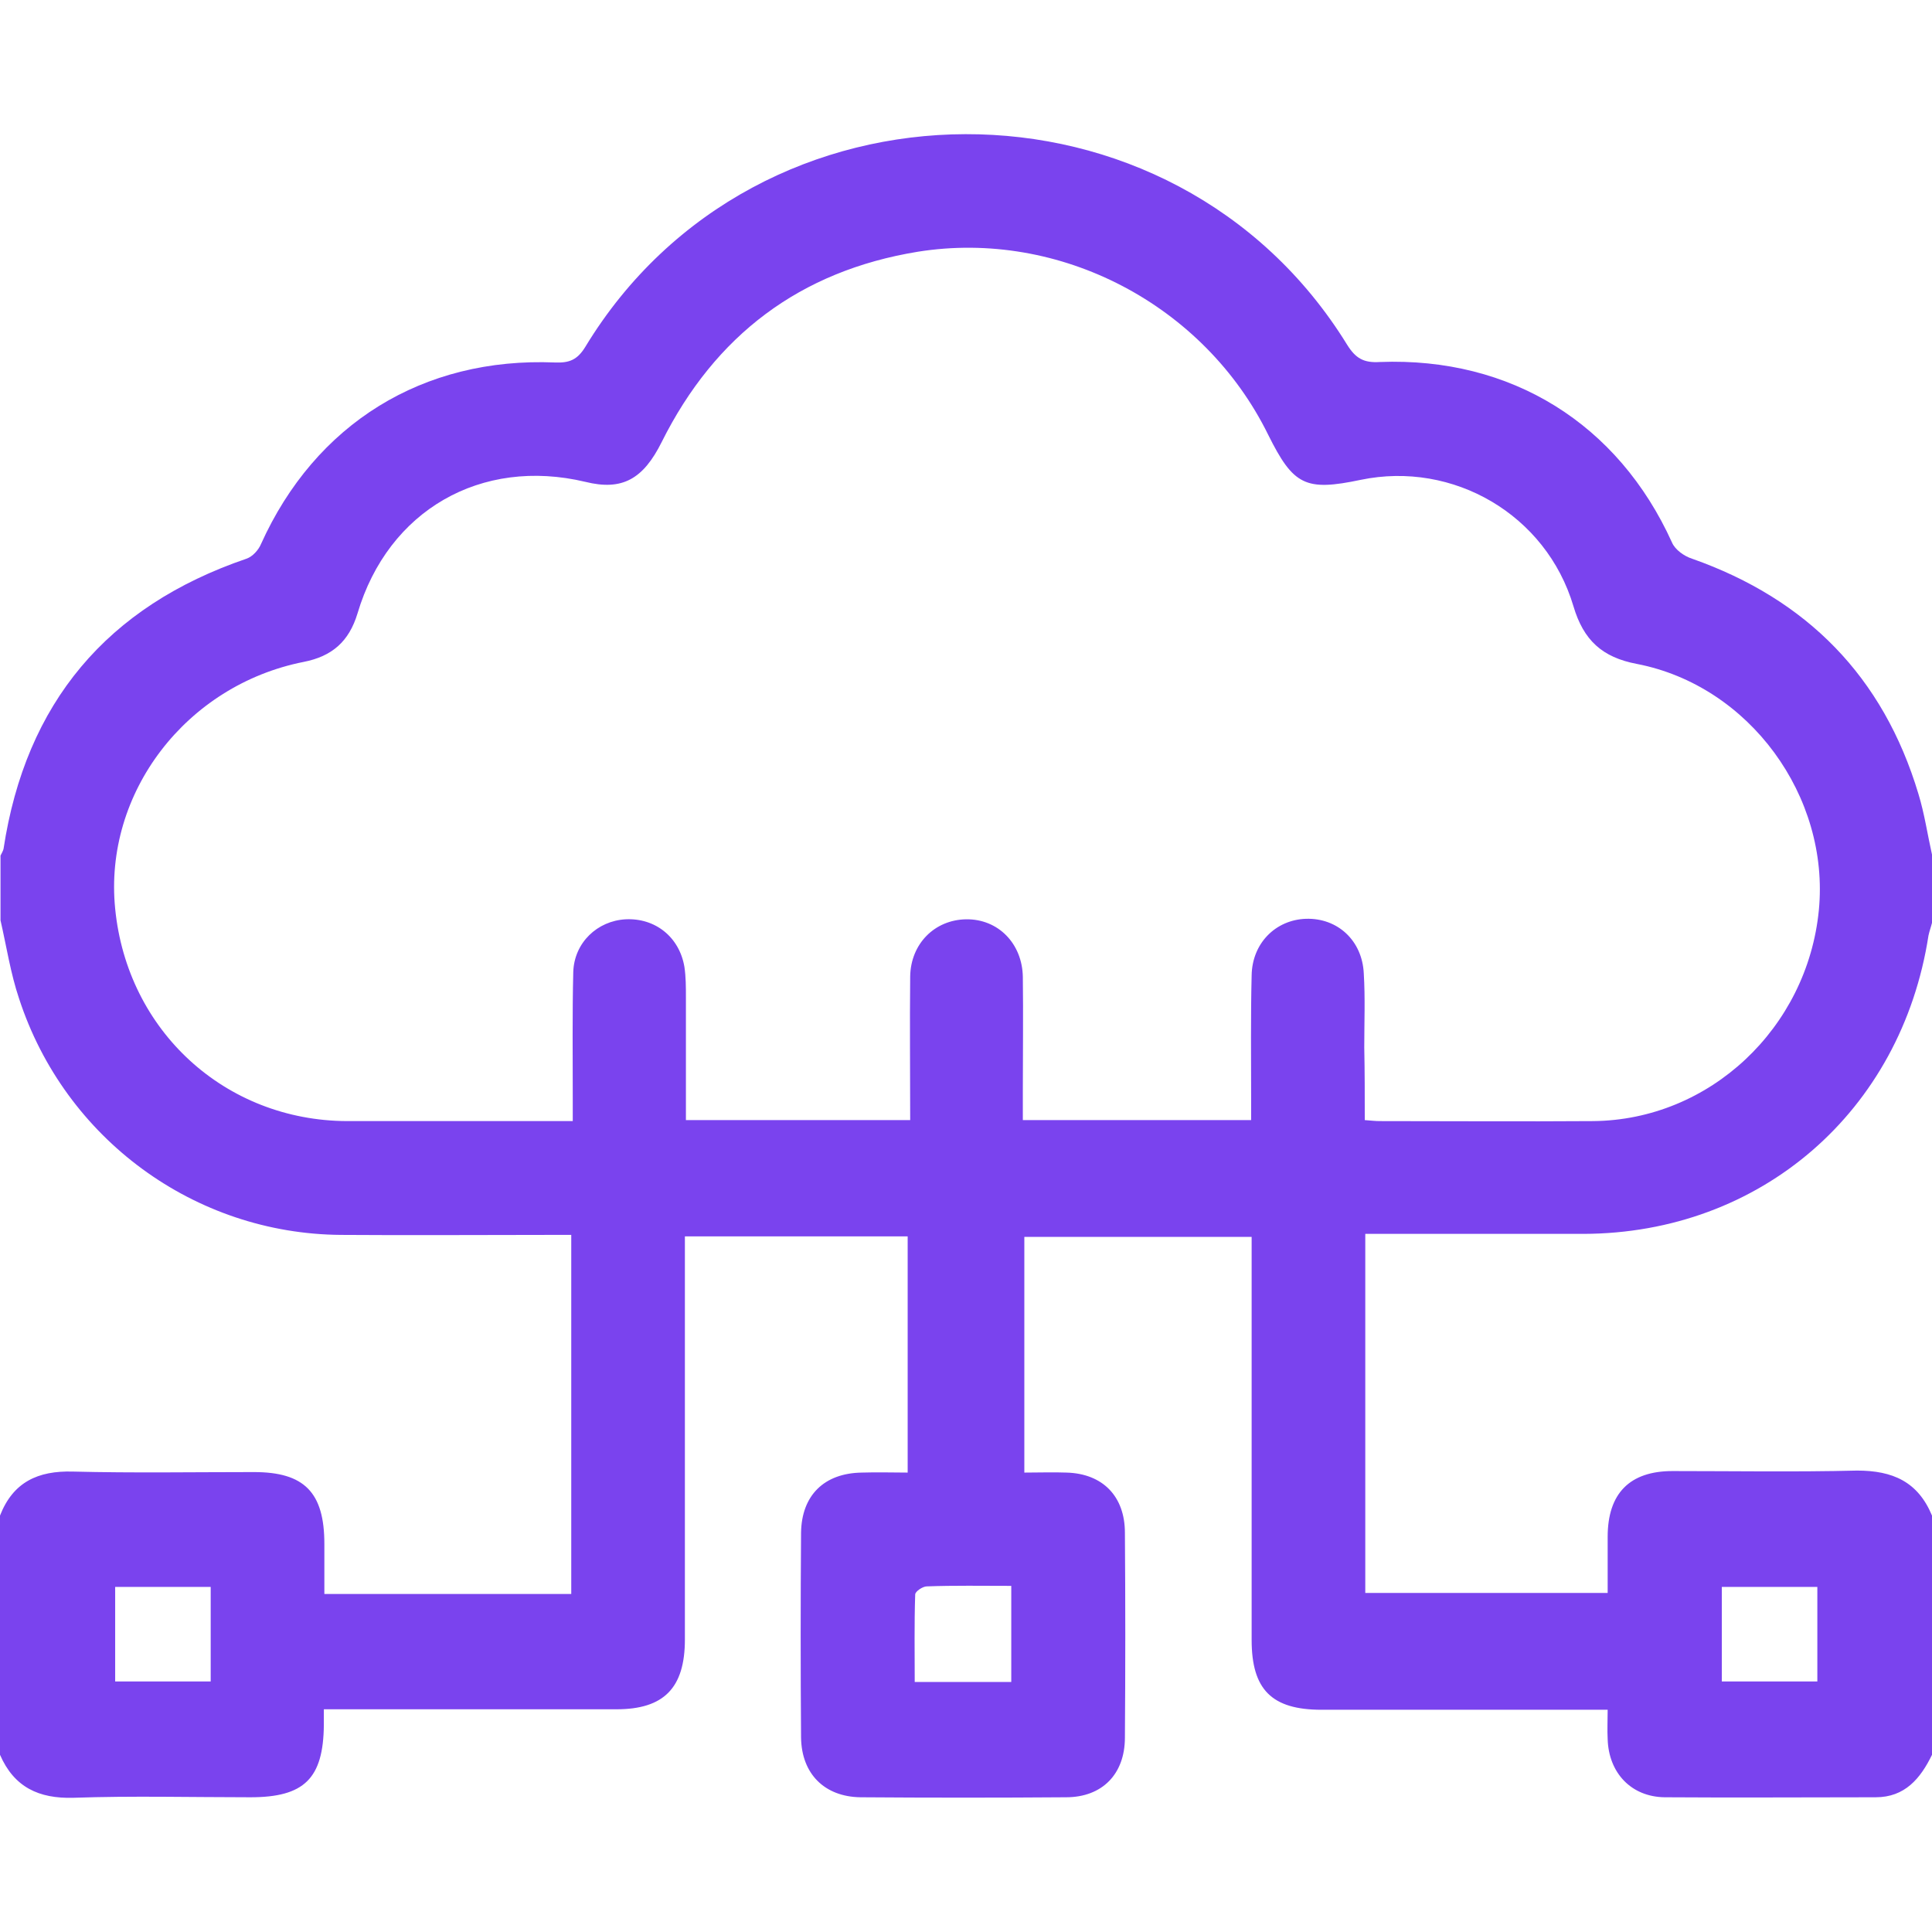 <svg width="72" height="72" viewBox="0 0 72 72" fill="none" xmlns="http://www.w3.org/2000/svg">
<path d="M72 56.481C72 59.459 72 62.418 72 65.396C71.569 66.282 70.988 66.979 69.901 66.979C67.278 66.979 64.654 66.998 62.03 66.979C60.793 66.96 59.95 66.074 59.913 64.811C59.894 64.472 59.913 64.114 59.913 63.718C59.594 63.718 59.332 63.718 59.088 63.718C55.808 63.718 52.529 63.718 49.249 63.718C47.394 63.718 46.645 62.965 46.645 61.117C46.645 56.387 46.645 51.656 46.645 46.907C46.645 46.624 46.645 46.36 46.645 46.096C43.74 46.096 40.947 46.096 38.174 46.096C38.174 49.036 38.174 51.92 38.174 54.879C38.736 54.879 39.242 54.86 39.748 54.879C41.097 54.917 41.922 55.765 41.922 57.122C41.941 59.666 41.941 62.211 41.922 64.755C41.922 66.112 41.079 66.979 39.729 66.979C37.181 66.998 34.632 66.998 32.065 66.979C30.734 66.96 29.872 66.112 29.853 64.755C29.834 62.211 29.834 59.666 29.853 57.122C29.872 55.727 30.715 54.898 32.121 54.879C32.702 54.86 33.283 54.879 33.826 54.879C33.826 51.864 33.826 48.961 33.826 46.077C31.034 46.077 28.298 46.077 25.524 46.077C25.524 46.417 25.524 46.681 25.524 46.963C25.524 51.675 25.524 56.387 25.524 61.099C25.524 62.908 24.737 63.7 22.976 63.7C19.602 63.7 16.229 63.7 12.856 63.7C12.612 63.7 12.369 63.7 12.069 63.7C12.069 63.963 12.069 64.133 12.069 64.284C12.05 66.282 11.338 66.979 9.333 66.979C7.14 66.979 4.929 66.922 2.736 66.998C1.443 67.035 0.525 66.602 0 65.396C0 62.418 0 59.459 0 56.481C0.487 55.237 1.406 54.804 2.717 54.841C4.966 54.898 7.215 54.86 9.464 54.86C11.338 54.86 12.088 55.614 12.088 57.536C12.088 58.158 12.088 58.78 12.088 59.402C15.217 59.402 18.253 59.402 21.289 59.402C21.289 54.936 21.289 50.525 21.289 46.021C21.008 46.021 20.745 46.021 20.502 46.021C17.897 46.021 15.311 46.04 12.706 46.021C7.252 45.983 2.417 42.44 0.712 37.219C0.394 36.277 0.244 35.278 0.019 34.298C0.019 33.487 0.019 32.696 0.019 31.886C0.056 31.81 0.112 31.716 0.131 31.64C0.956 26.194 3.992 22.594 9.183 20.822C9.408 20.747 9.632 20.502 9.726 20.276C11.75 15.79 15.761 13.302 20.689 13.509C21.214 13.528 21.514 13.415 21.814 12.925C28.204 2.39 43.74 2.352 50.205 12.85C50.524 13.359 50.824 13.528 51.423 13.491C56.314 13.302 60.306 15.79 62.311 20.219C62.424 20.483 62.761 20.728 63.061 20.822C67.334 22.33 70.182 25.214 71.494 29.586C71.719 30.321 71.831 31.094 72 31.848C72 32.696 72 33.544 72 34.392C71.963 34.543 71.906 34.694 71.869 34.863C70.857 41.422 65.61 45.964 59.013 45.983C56.558 45.983 54.103 45.983 51.629 45.983C51.386 45.983 51.123 45.983 50.88 45.983C50.88 50.507 50.88 54.917 50.88 59.365C53.897 59.365 56.877 59.365 59.913 59.365C59.913 58.63 59.913 57.951 59.913 57.273C59.913 55.652 60.737 54.822 62.33 54.822C64.616 54.822 66.921 54.86 69.208 54.804C70.538 54.804 71.475 55.218 72 56.481ZM50.861 41.743C51.105 41.761 51.255 41.78 51.423 41.78C54.066 41.78 56.708 41.799 59.369 41.78C63.717 41.743 67.352 38.312 67.783 33.921C68.196 29.68 65.197 25.553 60.999 24.742C59.706 24.497 59.013 23.857 58.638 22.594C57.626 19.183 54.159 17.166 50.711 17.882C48.65 18.316 48.2 18.089 47.263 16.205C44.883 11.361 39.504 8.534 34.201 9.382C29.816 10.098 26.649 12.492 24.662 16.468C23.969 17.863 23.182 18.297 21.814 17.957C17.934 17.034 14.467 19.013 13.324 22.858C13.006 23.913 12.369 24.46 11.319 24.667C6.934 25.534 3.86 29.549 4.292 33.864C4.741 38.425 8.396 41.761 12.931 41.78C15.292 41.78 17.653 41.78 20.033 41.78C20.446 41.78 20.858 41.78 21.345 41.78C21.345 41.46 21.345 41.196 21.345 40.951C21.345 39.368 21.326 37.785 21.364 36.22C21.401 35.127 22.263 34.317 23.313 34.26C24.419 34.204 25.318 34.92 25.506 36.032C25.562 36.409 25.562 36.786 25.562 37.163C25.562 38.689 25.562 40.216 25.562 41.743C28.392 41.743 31.128 41.743 33.92 41.743C33.92 39.914 33.901 38.162 33.92 36.39C33.939 35.165 34.838 34.279 36 34.26C37.199 34.241 38.099 35.165 38.118 36.409C38.136 37.822 38.118 39.236 38.118 40.649C38.118 41.008 38.118 41.385 38.118 41.743C41.004 41.743 43.777 41.743 46.626 41.743C46.626 41.46 46.626 41.196 46.626 40.951C46.626 39.424 46.607 37.879 46.645 36.352C46.663 35.146 47.544 34.279 48.668 34.241C49.849 34.204 50.767 35.052 50.824 36.277C50.88 37.2 50.842 38.105 50.842 39.029C50.861 39.933 50.861 40.819 50.861 41.743ZM4.292 59.139C4.292 60.326 4.292 61.494 4.292 62.663C5.51 62.663 6.672 62.663 7.852 62.663C7.852 61.457 7.852 60.307 7.852 59.139C6.653 59.139 5.491 59.139 4.292 59.139ZM37.687 59.101C36.581 59.101 35.569 59.082 34.538 59.12C34.388 59.12 34.107 59.308 34.107 59.421C34.07 60.514 34.089 61.608 34.089 62.682C35.363 62.682 36.506 62.682 37.687 62.682C37.687 61.475 37.687 60.345 37.687 59.101ZM64.167 59.139C64.167 60.345 64.167 61.494 64.167 62.663C65.385 62.663 66.547 62.663 67.727 62.663C67.727 61.457 67.727 60.326 67.727 59.139C66.547 59.139 65.385 59.139 64.167 59.139Z" fill="#7A43EE"/>
</svg>
